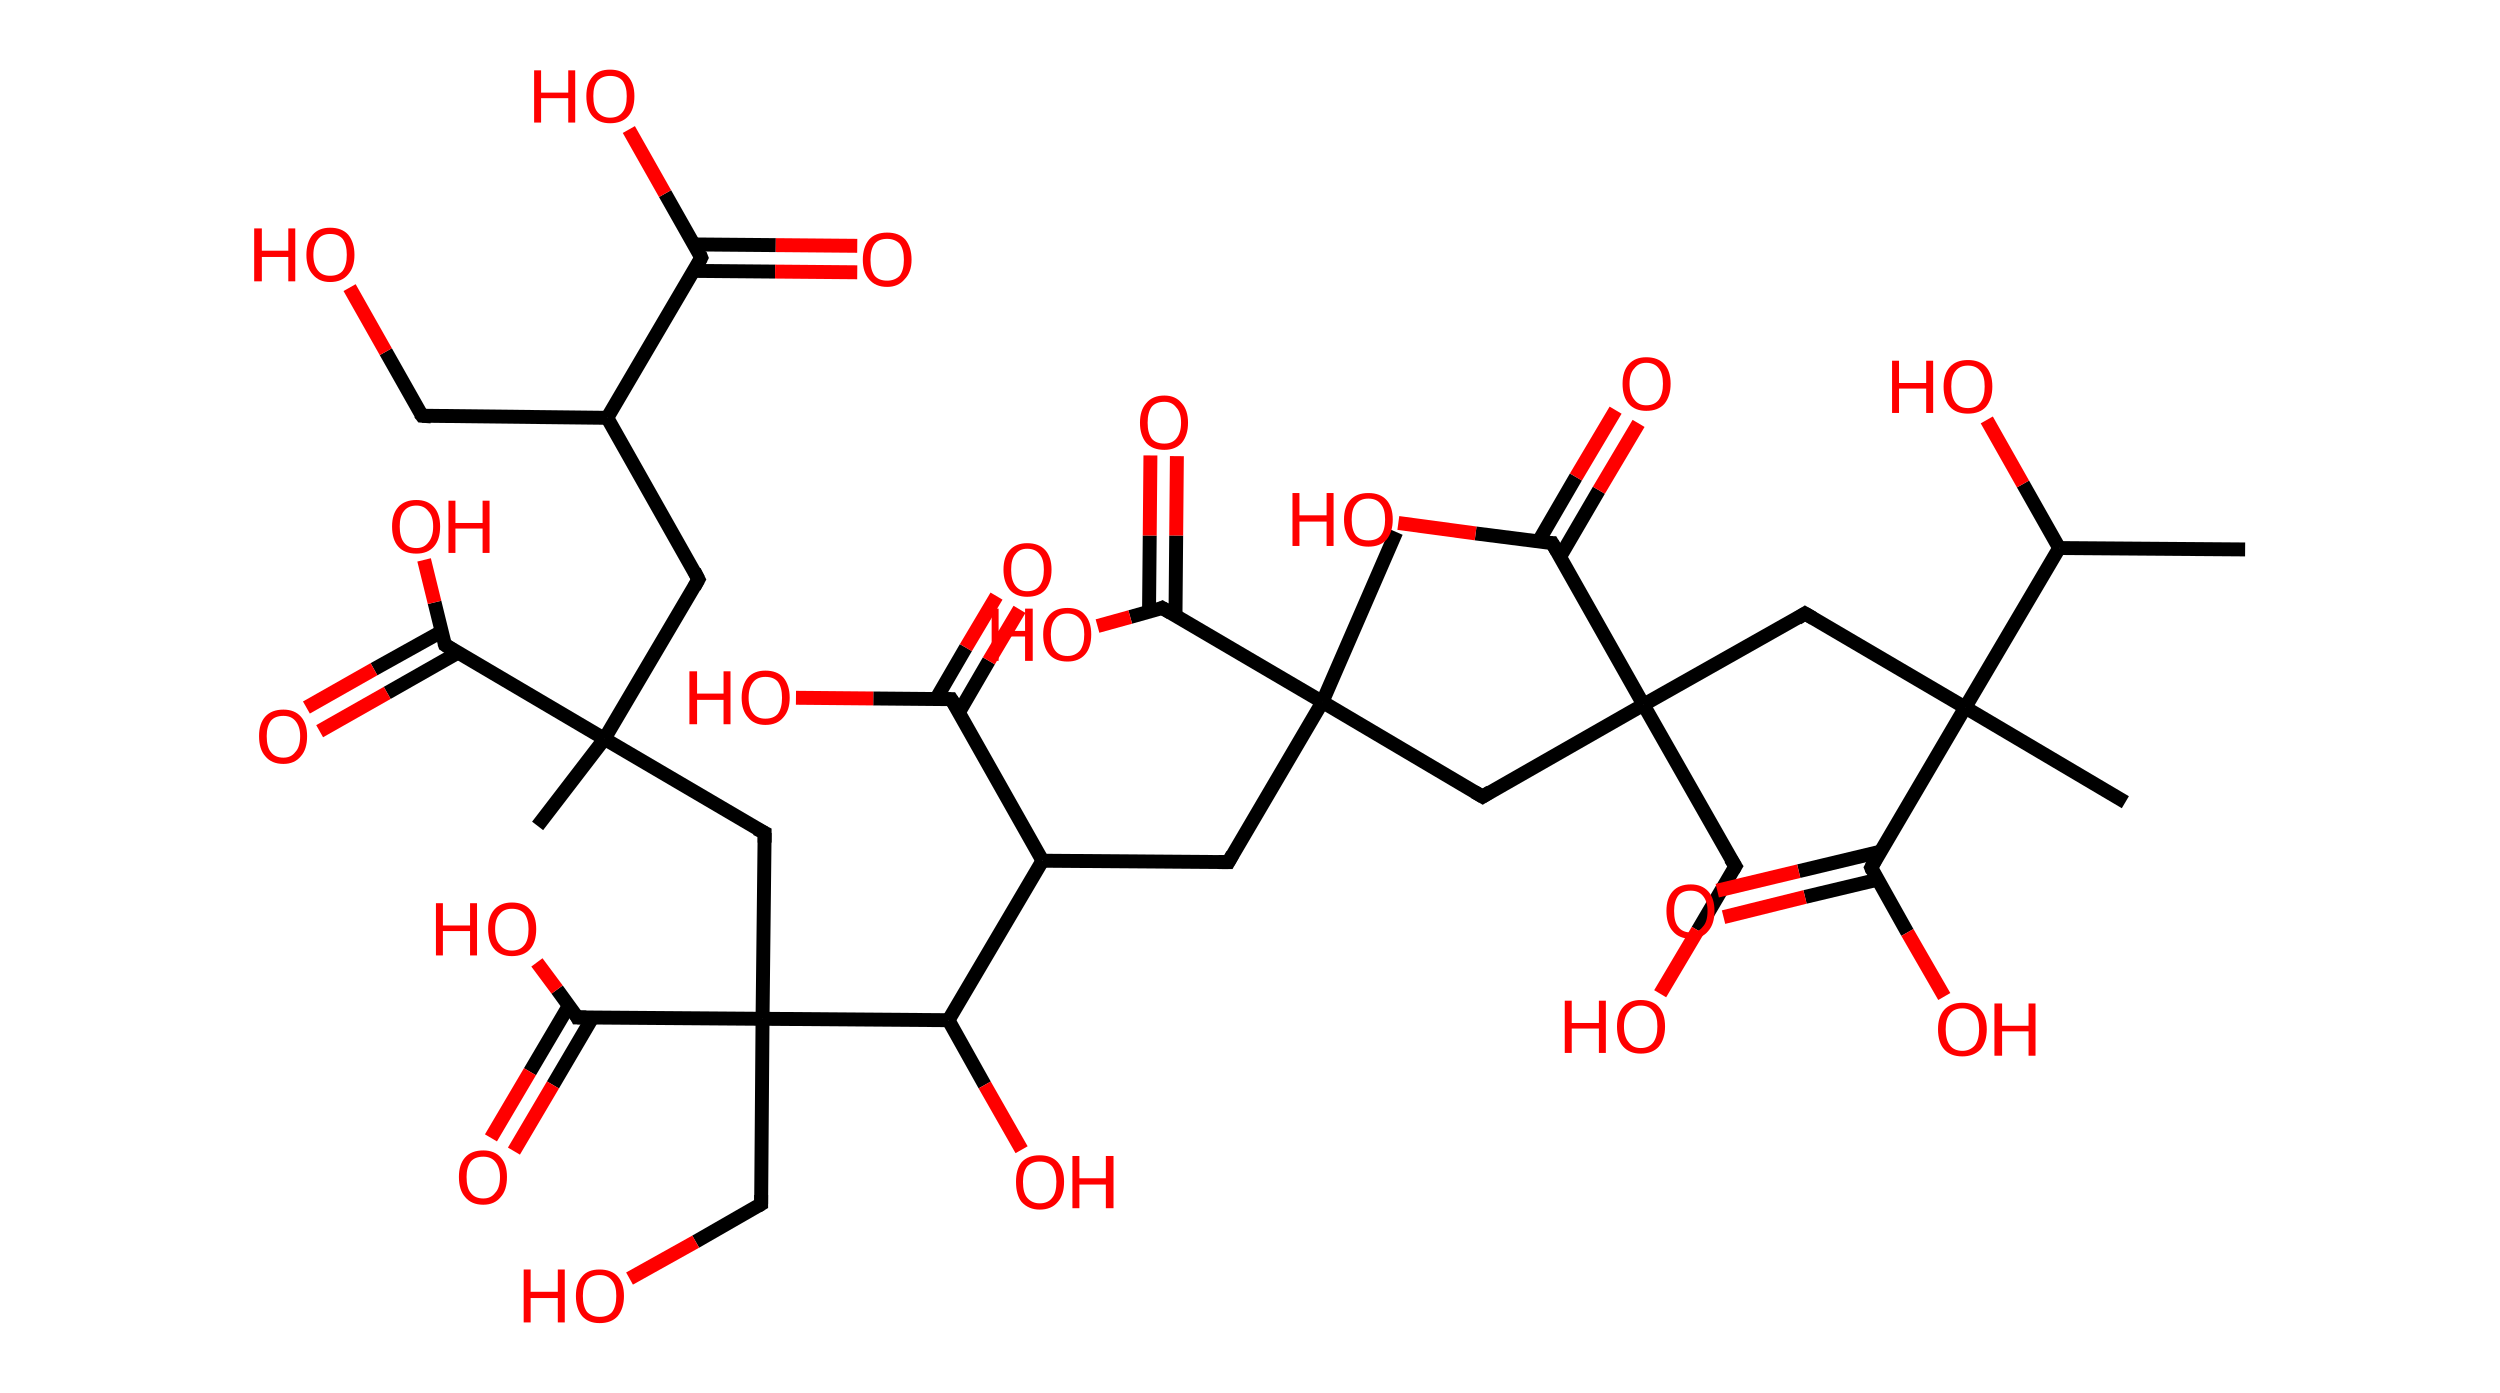 <?xml version='1.0' encoding='ASCII' standalone='yes'?>
<svg xmlns="http://www.w3.org/2000/svg" xmlns:rdkit="http://www.rdkit.org/xml" xmlns:xlink="http://www.w3.org/1999/xlink" version="1.1" baseProfile="full" xml:space="preserve" width="359px" height="200px" viewBox="0 0 359 200">
<!-- END OF HEADER -->
<rect style="opacity:1.0;fill:#FFFFFF;stroke:none" width="359.0" height="200.0" x="0.0" y="0.0"> </rect>
<path class="bond-0 atom-0 atom-1" d="M 322.4,78.9 L 295.7,78.7" style="fill:none;fill-rule:evenodd;stroke:#000000;stroke-width:2.0px;stroke-linecap:butt;stroke-linejoin:miter;stroke-opacity:1"/>
<path class="bond-1 atom-1 atom-2" d="M 295.7,78.7 L 290.5,69.5" style="fill:none;fill-rule:evenodd;stroke:#000000;stroke-width:2.0px;stroke-linecap:butt;stroke-linejoin:miter;stroke-opacity:1"/>
<path class="bond-1 atom-1 atom-2" d="M 290.5,69.5 L 285.3,60.3" style="fill:none;fill-rule:evenodd;stroke:#FF0000;stroke-width:2.0px;stroke-linecap:butt;stroke-linejoin:miter;stroke-opacity:1"/>
<path class="bond-2 atom-1 atom-3" d="M 295.7,78.7 L 282.2,101.6" style="fill:none;fill-rule:evenodd;stroke:#000000;stroke-width:2.0px;stroke-linecap:butt;stroke-linejoin:miter;stroke-opacity:1"/>
<path class="bond-3 atom-3 atom-4" d="M 282.2,101.6 L 305.2,115.2" style="fill:none;fill-rule:evenodd;stroke:#000000;stroke-width:2.0px;stroke-linecap:butt;stroke-linejoin:miter;stroke-opacity:1"/>
<path class="bond-4 atom-3 atom-5" d="M 282.2,101.6 L 259.2,88.1" style="fill:none;fill-rule:evenodd;stroke:#000000;stroke-width:2.0px;stroke-linecap:butt;stroke-linejoin:miter;stroke-opacity:1"/>
<path class="bond-5 atom-5 atom-6" d="M 259.2,88.1 L 236.0,101.2" style="fill:none;fill-rule:evenodd;stroke:#000000;stroke-width:2.0px;stroke-linecap:butt;stroke-linejoin:miter;stroke-opacity:1"/>
<path class="bond-6 atom-6 atom-7" d="M 236.0,101.2 L 249.2,124.4" style="fill:none;fill-rule:evenodd;stroke:#000000;stroke-width:2.0px;stroke-linecap:butt;stroke-linejoin:miter;stroke-opacity:1"/>
<path class="bond-7 atom-7 atom-8" d="M 249.2,124.4 L 243.8,133.6" style="fill:none;fill-rule:evenodd;stroke:#000000;stroke-width:2.0px;stroke-linecap:butt;stroke-linejoin:miter;stroke-opacity:1"/>
<path class="bond-7 atom-7 atom-8" d="M 243.8,133.6 L 238.4,142.7" style="fill:none;fill-rule:evenodd;stroke:#FF0000;stroke-width:2.0px;stroke-linecap:butt;stroke-linejoin:miter;stroke-opacity:1"/>
<path class="bond-8 atom-6 atom-9" d="M 236.0,101.2 L 212.9,114.4" style="fill:none;fill-rule:evenodd;stroke:#000000;stroke-width:2.0px;stroke-linecap:butt;stroke-linejoin:miter;stroke-opacity:1"/>
<path class="bond-9 atom-9 atom-10" d="M 212.9,114.4 L 189.9,100.8" style="fill:none;fill-rule:evenodd;stroke:#000000;stroke-width:2.0px;stroke-linecap:butt;stroke-linejoin:miter;stroke-opacity:1"/>
<path class="bond-10 atom-10 atom-11" d="M 189.9,100.8 L 200.5,76.4" style="fill:none;fill-rule:evenodd;stroke:#000000;stroke-width:2.0px;stroke-linecap:butt;stroke-linejoin:miter;stroke-opacity:1"/>
<path class="bond-11 atom-10 atom-12" d="M 189.9,100.8 L 176.4,123.8" style="fill:none;fill-rule:evenodd;stroke:#000000;stroke-width:2.0px;stroke-linecap:butt;stroke-linejoin:miter;stroke-opacity:1"/>
<path class="bond-12 atom-12 atom-13" d="M 176.4,123.8 L 149.7,123.6" style="fill:none;fill-rule:evenodd;stroke:#000000;stroke-width:2.0px;stroke-linecap:butt;stroke-linejoin:miter;stroke-opacity:1"/>
<path class="bond-13 atom-13 atom-14" d="M 149.7,123.6 L 136.6,100.4" style="fill:none;fill-rule:evenodd;stroke:#000000;stroke-width:2.0px;stroke-linecap:butt;stroke-linejoin:miter;stroke-opacity:1"/>
<path class="bond-14 atom-14 atom-15" d="M 137.7,102.3 L 142.0,94.9" style="fill:none;fill-rule:evenodd;stroke:#000000;stroke-width:2.0px;stroke-linecap:butt;stroke-linejoin:miter;stroke-opacity:1"/>
<path class="bond-14 atom-14 atom-15" d="M 142.0,94.9 L 146.4,87.5" style="fill:none;fill-rule:evenodd;stroke:#FF0000;stroke-width:2.0px;stroke-linecap:butt;stroke-linejoin:miter;stroke-opacity:1"/>
<path class="bond-14 atom-14 atom-15" d="M 134.4,100.4 L 138.7,93.0" style="fill:none;fill-rule:evenodd;stroke:#000000;stroke-width:2.0px;stroke-linecap:butt;stroke-linejoin:miter;stroke-opacity:1"/>
<path class="bond-14 atom-14 atom-15" d="M 138.7,93.0 L 143.1,85.6" style="fill:none;fill-rule:evenodd;stroke:#FF0000;stroke-width:2.0px;stroke-linecap:butt;stroke-linejoin:miter;stroke-opacity:1"/>
<path class="bond-15 atom-14 atom-16" d="M 136.6,100.4 L 125.4,100.3" style="fill:none;fill-rule:evenodd;stroke:#000000;stroke-width:2.0px;stroke-linecap:butt;stroke-linejoin:miter;stroke-opacity:1"/>
<path class="bond-15 atom-14 atom-16" d="M 125.4,100.3 L 114.3,100.2" style="fill:none;fill-rule:evenodd;stroke:#FF0000;stroke-width:2.0px;stroke-linecap:butt;stroke-linejoin:miter;stroke-opacity:1"/>
<path class="bond-16 atom-13 atom-17" d="M 149.7,123.6 L 136.2,146.5" style="fill:none;fill-rule:evenodd;stroke:#000000;stroke-width:2.0px;stroke-linecap:butt;stroke-linejoin:miter;stroke-opacity:1"/>
<path class="bond-17 atom-17 atom-18" d="M 136.2,146.5 L 141.4,155.8" style="fill:none;fill-rule:evenodd;stroke:#000000;stroke-width:2.0px;stroke-linecap:butt;stroke-linejoin:miter;stroke-opacity:1"/>
<path class="bond-17 atom-17 atom-18" d="M 141.4,155.8 L 146.7,165.1" style="fill:none;fill-rule:evenodd;stroke:#FF0000;stroke-width:2.0px;stroke-linecap:butt;stroke-linejoin:miter;stroke-opacity:1"/>
<path class="bond-18 atom-17 atom-19" d="M 136.2,146.5 L 109.5,146.3" style="fill:none;fill-rule:evenodd;stroke:#000000;stroke-width:2.0px;stroke-linecap:butt;stroke-linejoin:miter;stroke-opacity:1"/>
<path class="bond-19 atom-19 atom-20" d="M 109.5,146.3 L 109.3,172.9" style="fill:none;fill-rule:evenodd;stroke:#000000;stroke-width:2.0px;stroke-linecap:butt;stroke-linejoin:miter;stroke-opacity:1"/>
<path class="bond-20 atom-20 atom-21" d="M 109.3,172.9 L 99.9,178.3" style="fill:none;fill-rule:evenodd;stroke:#000000;stroke-width:2.0px;stroke-linecap:butt;stroke-linejoin:miter;stroke-opacity:1"/>
<path class="bond-20 atom-20 atom-21" d="M 99.9,178.3 L 90.4,183.6" style="fill:none;fill-rule:evenodd;stroke:#FF0000;stroke-width:2.0px;stroke-linecap:butt;stroke-linejoin:miter;stroke-opacity:1"/>
<path class="bond-21 atom-19 atom-22" d="M 109.5,146.3 L 109.8,119.6" style="fill:none;fill-rule:evenodd;stroke:#000000;stroke-width:2.0px;stroke-linecap:butt;stroke-linejoin:miter;stroke-opacity:1"/>
<path class="bond-22 atom-22 atom-23" d="M 109.8,119.6 L 86.8,106.1" style="fill:none;fill-rule:evenodd;stroke:#000000;stroke-width:2.0px;stroke-linecap:butt;stroke-linejoin:miter;stroke-opacity:1"/>
<path class="bond-23 atom-23 atom-24" d="M 86.8,106.1 L 77.2,118.6" style="fill:none;fill-rule:evenodd;stroke:#000000;stroke-width:2.0px;stroke-linecap:butt;stroke-linejoin:miter;stroke-opacity:1"/>
<path class="bond-24 atom-23 atom-25" d="M 86.8,106.1 L 100.3,83.2" style="fill:none;fill-rule:evenodd;stroke:#000000;stroke-width:2.0px;stroke-linecap:butt;stroke-linejoin:miter;stroke-opacity:1"/>
<path class="bond-25 atom-25 atom-26" d="M 100.3,83.2 L 87.2,60.0" style="fill:none;fill-rule:evenodd;stroke:#000000;stroke-width:2.0px;stroke-linecap:butt;stroke-linejoin:miter;stroke-opacity:1"/>
<path class="bond-26 atom-26 atom-27" d="M 87.2,60.0 L 60.6,59.7" style="fill:none;fill-rule:evenodd;stroke:#000000;stroke-width:2.0px;stroke-linecap:butt;stroke-linejoin:miter;stroke-opacity:1"/>
<path class="bond-27 atom-27 atom-28" d="M 60.6,59.7 L 55.4,50.5" style="fill:none;fill-rule:evenodd;stroke:#000000;stroke-width:2.0px;stroke-linecap:butt;stroke-linejoin:miter;stroke-opacity:1"/>
<path class="bond-27 atom-27 atom-28" d="M 55.4,50.5 L 50.2,41.3" style="fill:none;fill-rule:evenodd;stroke:#FF0000;stroke-width:2.0px;stroke-linecap:butt;stroke-linejoin:miter;stroke-opacity:1"/>
<path class="bond-28 atom-26 atom-29" d="M 87.2,60.0 L 100.7,37.0" style="fill:none;fill-rule:evenodd;stroke:#000000;stroke-width:2.0px;stroke-linecap:butt;stroke-linejoin:miter;stroke-opacity:1"/>
<path class="bond-29 atom-29 atom-30" d="M 99.6,38.9 L 111.3,39.0" style="fill:none;fill-rule:evenodd;stroke:#000000;stroke-width:2.0px;stroke-linecap:butt;stroke-linejoin:miter;stroke-opacity:1"/>
<path class="bond-29 atom-29 atom-30" d="M 111.3,39.0 L 123.1,39.1" style="fill:none;fill-rule:evenodd;stroke:#FF0000;stroke-width:2.0px;stroke-linecap:butt;stroke-linejoin:miter;stroke-opacity:1"/>
<path class="bond-29 atom-29 atom-30" d="M 99.7,35.1 L 111.4,35.2" style="fill:none;fill-rule:evenodd;stroke:#000000;stroke-width:2.0px;stroke-linecap:butt;stroke-linejoin:miter;stroke-opacity:1"/>
<path class="bond-29 atom-29 atom-30" d="M 111.4,35.2 L 123.1,35.3" style="fill:none;fill-rule:evenodd;stroke:#FF0000;stroke-width:2.0px;stroke-linecap:butt;stroke-linejoin:miter;stroke-opacity:1"/>
<path class="bond-30 atom-29 atom-31" d="M 100.7,37.0 L 95.5,27.8" style="fill:none;fill-rule:evenodd;stroke:#000000;stroke-width:2.0px;stroke-linecap:butt;stroke-linejoin:miter;stroke-opacity:1"/>
<path class="bond-30 atom-29 atom-31" d="M 95.5,27.8 L 90.3,18.6" style="fill:none;fill-rule:evenodd;stroke:#FF0000;stroke-width:2.0px;stroke-linecap:butt;stroke-linejoin:miter;stroke-opacity:1"/>
<path class="bond-31 atom-23 atom-32" d="M 86.8,106.1 L 63.9,92.6" style="fill:none;fill-rule:evenodd;stroke:#000000;stroke-width:2.0px;stroke-linecap:butt;stroke-linejoin:miter;stroke-opacity:1"/>
<path class="bond-32 atom-32 atom-33" d="M 63.4,90.7 L 53.7,96.1" style="fill:none;fill-rule:evenodd;stroke:#000000;stroke-width:2.0px;stroke-linecap:butt;stroke-linejoin:miter;stroke-opacity:1"/>
<path class="bond-32 atom-32 atom-33" d="M 53.7,96.1 L 44.0,101.6" style="fill:none;fill-rule:evenodd;stroke:#FF0000;stroke-width:2.0px;stroke-linecap:butt;stroke-linejoin:miter;stroke-opacity:1"/>
<path class="bond-32 atom-32 atom-33" d="M 65.8,93.7 L 55.6,99.5" style="fill:none;fill-rule:evenodd;stroke:#000000;stroke-width:2.0px;stroke-linecap:butt;stroke-linejoin:miter;stroke-opacity:1"/>
<path class="bond-32 atom-32 atom-33" d="M 55.6,99.5 L 45.9,105.0" style="fill:none;fill-rule:evenodd;stroke:#FF0000;stroke-width:2.0px;stroke-linecap:butt;stroke-linejoin:miter;stroke-opacity:1"/>
<path class="bond-33 atom-32 atom-34" d="M 63.9,92.6 L 62.4,86.5" style="fill:none;fill-rule:evenodd;stroke:#000000;stroke-width:2.0px;stroke-linecap:butt;stroke-linejoin:miter;stroke-opacity:1"/>
<path class="bond-33 atom-32 atom-34" d="M 62.4,86.5 L 60.9,80.4" style="fill:none;fill-rule:evenodd;stroke:#FF0000;stroke-width:2.0px;stroke-linecap:butt;stroke-linejoin:miter;stroke-opacity:1"/>
<path class="bond-34 atom-19 atom-35" d="M 109.5,146.3 L 82.9,146.1" style="fill:none;fill-rule:evenodd;stroke:#000000;stroke-width:2.0px;stroke-linecap:butt;stroke-linejoin:miter;stroke-opacity:1"/>
<path class="bond-35 atom-35 atom-36" d="M 81.7,144.4 L 76.1,153.9" style="fill:none;fill-rule:evenodd;stroke:#000000;stroke-width:2.0px;stroke-linecap:butt;stroke-linejoin:miter;stroke-opacity:1"/>
<path class="bond-35 atom-35 atom-36" d="M 76.1,153.9 L 70.5,163.4" style="fill:none;fill-rule:evenodd;stroke:#FF0000;stroke-width:2.0px;stroke-linecap:butt;stroke-linejoin:miter;stroke-opacity:1"/>
<path class="bond-35 atom-35 atom-36" d="M 85.1,146.1 L 79.4,155.8" style="fill:none;fill-rule:evenodd;stroke:#000000;stroke-width:2.0px;stroke-linecap:butt;stroke-linejoin:miter;stroke-opacity:1"/>
<path class="bond-35 atom-35 atom-36" d="M 79.4,155.8 L 73.8,165.3" style="fill:none;fill-rule:evenodd;stroke:#FF0000;stroke-width:2.0px;stroke-linecap:butt;stroke-linejoin:miter;stroke-opacity:1"/>
<path class="bond-36 atom-35 atom-37" d="M 82.9,146.1 L 80.0,142.1" style="fill:none;fill-rule:evenodd;stroke:#000000;stroke-width:2.0px;stroke-linecap:butt;stroke-linejoin:miter;stroke-opacity:1"/>
<path class="bond-36 atom-35 atom-37" d="M 80.0,142.1 L 77.1,138.2" style="fill:none;fill-rule:evenodd;stroke:#FF0000;stroke-width:2.0px;stroke-linecap:butt;stroke-linejoin:miter;stroke-opacity:1"/>
<path class="bond-37 atom-10 atom-38" d="M 189.9,100.8 L 166.9,87.3" style="fill:none;fill-rule:evenodd;stroke:#000000;stroke-width:2.0px;stroke-linecap:butt;stroke-linejoin:miter;stroke-opacity:1"/>
<path class="bond-38 atom-38 atom-39" d="M 168.8,88.4 L 168.9,76.9" style="fill:none;fill-rule:evenodd;stroke:#000000;stroke-width:2.0px;stroke-linecap:butt;stroke-linejoin:miter;stroke-opacity:1"/>
<path class="bond-38 atom-38 atom-39" d="M 168.9,76.9 L 169.0,65.5" style="fill:none;fill-rule:evenodd;stroke:#FF0000;stroke-width:2.0px;stroke-linecap:butt;stroke-linejoin:miter;stroke-opacity:1"/>
<path class="bond-38 atom-38 atom-39" d="M 165.0,87.8 L 165.1,76.9" style="fill:none;fill-rule:evenodd;stroke:#000000;stroke-width:2.0px;stroke-linecap:butt;stroke-linejoin:miter;stroke-opacity:1"/>
<path class="bond-38 atom-38 atom-39" d="M 165.1,76.9 L 165.2,65.4" style="fill:none;fill-rule:evenodd;stroke:#FF0000;stroke-width:2.0px;stroke-linecap:butt;stroke-linejoin:miter;stroke-opacity:1"/>
<path class="bond-39 atom-38 atom-40" d="M 166.9,87.3 L 162.3,88.6" style="fill:none;fill-rule:evenodd;stroke:#000000;stroke-width:2.0px;stroke-linecap:butt;stroke-linejoin:miter;stroke-opacity:1"/>
<path class="bond-39 atom-38 atom-40" d="M 162.3,88.6 L 157.6,89.9" style="fill:none;fill-rule:evenodd;stroke:#FF0000;stroke-width:2.0px;stroke-linecap:butt;stroke-linejoin:miter;stroke-opacity:1"/>
<path class="bond-40 atom-6 atom-41" d="M 236.0,101.2 L 222.9,78.0" style="fill:none;fill-rule:evenodd;stroke:#000000;stroke-width:2.0px;stroke-linecap:butt;stroke-linejoin:miter;stroke-opacity:1"/>
<path class="bond-41 atom-41 atom-42" d="M 224.0,80.0 L 229.6,70.4" style="fill:none;fill-rule:evenodd;stroke:#000000;stroke-width:2.0px;stroke-linecap:butt;stroke-linejoin:miter;stroke-opacity:1"/>
<path class="bond-41 atom-41 atom-42" d="M 229.6,70.4 L 235.3,60.8" style="fill:none;fill-rule:evenodd;stroke:#FF0000;stroke-width:2.0px;stroke-linecap:butt;stroke-linejoin:miter;stroke-opacity:1"/>
<path class="bond-41 atom-41 atom-42" d="M 220.9,77.8 L 226.3,68.5" style="fill:none;fill-rule:evenodd;stroke:#000000;stroke-width:2.0px;stroke-linecap:butt;stroke-linejoin:miter;stroke-opacity:1"/>
<path class="bond-41 atom-41 atom-42" d="M 226.3,68.5 L 232.0,58.9" style="fill:none;fill-rule:evenodd;stroke:#FF0000;stroke-width:2.0px;stroke-linecap:butt;stroke-linejoin:miter;stroke-opacity:1"/>
<path class="bond-42 atom-41 atom-43" d="M 222.9,78.0 L 211.9,76.6" style="fill:none;fill-rule:evenodd;stroke:#000000;stroke-width:2.0px;stroke-linecap:butt;stroke-linejoin:miter;stroke-opacity:1"/>
<path class="bond-42 atom-41 atom-43" d="M 211.9,76.6 L 200.8,75.1" style="fill:none;fill-rule:evenodd;stroke:#FF0000;stroke-width:2.0px;stroke-linecap:butt;stroke-linejoin:miter;stroke-opacity:1"/>
<path class="bond-43 atom-3 atom-44" d="M 282.2,101.6 L 268.7,124.6" style="fill:none;fill-rule:evenodd;stroke:#000000;stroke-width:2.0px;stroke-linecap:butt;stroke-linejoin:miter;stroke-opacity:1"/>
<path class="bond-44 atom-44 atom-45" d="M 270.0,122.3 L 258.3,125.1" style="fill:none;fill-rule:evenodd;stroke:#000000;stroke-width:2.0px;stroke-linecap:butt;stroke-linejoin:miter;stroke-opacity:1"/>
<path class="bond-44 atom-44 atom-45" d="M 258.3,125.1 L 246.6,127.9" style="fill:none;fill-rule:evenodd;stroke:#FF0000;stroke-width:2.0px;stroke-linecap:butt;stroke-linejoin:miter;stroke-opacity:1"/>
<path class="bond-44 atom-44 atom-45" d="M 269.7,126.3 L 259.2,128.8" style="fill:none;fill-rule:evenodd;stroke:#000000;stroke-width:2.0px;stroke-linecap:butt;stroke-linejoin:miter;stroke-opacity:1"/>
<path class="bond-44 atom-44 atom-45" d="M 259.2,128.8 L 247.5,131.7" style="fill:none;fill-rule:evenodd;stroke:#FF0000;stroke-width:2.0px;stroke-linecap:butt;stroke-linejoin:miter;stroke-opacity:1"/>
<path class="bond-45 atom-44 atom-46" d="M 268.7,124.6 L 273.9,133.9" style="fill:none;fill-rule:evenodd;stroke:#000000;stroke-width:2.0px;stroke-linecap:butt;stroke-linejoin:miter;stroke-opacity:1"/>
<path class="bond-45 atom-44 atom-46" d="M 273.9,133.9 L 279.2,143.1" style="fill:none;fill-rule:evenodd;stroke:#FF0000;stroke-width:2.0px;stroke-linecap:butt;stroke-linejoin:miter;stroke-opacity:1"/>
<path d="M 260.4,88.8 L 259.2,88.1 L 258.1,88.8" style="fill:none;stroke:#000000;stroke-width:2.0px;stroke-linecap:butt;stroke-linejoin:miter;stroke-opacity:1;"/>
<path d="M 248.5,123.3 L 249.2,124.4 L 248.9,124.9" style="fill:none;stroke:#000000;stroke-width:2.0px;stroke-linecap:butt;stroke-linejoin:miter;stroke-opacity:1;"/>
<path d="M 214.0,113.7 L 212.9,114.4 L 211.7,113.7" style="fill:none;stroke:#000000;stroke-width:2.0px;stroke-linecap:butt;stroke-linejoin:miter;stroke-opacity:1;"/>
<path d="M 177.0,122.7 L 176.4,123.8 L 175.0,123.8" style="fill:none;stroke:#000000;stroke-width:2.0px;stroke-linecap:butt;stroke-linejoin:miter;stroke-opacity:1;"/>
<path d="M 137.3,101.5 L 136.6,100.4 L 136.0,100.4" style="fill:none;stroke:#000000;stroke-width:2.0px;stroke-linecap:butt;stroke-linejoin:miter;stroke-opacity:1;"/>
<path d="M 109.3,171.6 L 109.3,172.9 L 108.8,173.2" style="fill:none;stroke:#000000;stroke-width:2.0px;stroke-linecap:butt;stroke-linejoin:miter;stroke-opacity:1;"/>
<path d="M 109.8,121.0 L 109.8,119.6 L 108.6,119.0" style="fill:none;stroke:#000000;stroke-width:2.0px;stroke-linecap:butt;stroke-linejoin:miter;stroke-opacity:1;"/>
<path d="M 99.7,84.3 L 100.3,83.2 L 99.7,82.0" style="fill:none;stroke:#000000;stroke-width:2.0px;stroke-linecap:butt;stroke-linejoin:miter;stroke-opacity:1;"/>
<path d="M 61.9,59.8 L 60.6,59.7 L 60.3,59.3" style="fill:none;stroke:#000000;stroke-width:2.0px;stroke-linecap:butt;stroke-linejoin:miter;stroke-opacity:1;"/>
<path d="M 100.1,38.2 L 100.7,37.0 L 100.5,36.5" style="fill:none;stroke:#000000;stroke-width:2.0px;stroke-linecap:butt;stroke-linejoin:miter;stroke-opacity:1;"/>
<path d="M 65.0,93.3 L 63.9,92.6 L 63.8,92.3" style="fill:none;stroke:#000000;stroke-width:2.0px;stroke-linecap:butt;stroke-linejoin:miter;stroke-opacity:1;"/>
<path d="M 84.2,146.1 L 82.9,146.1 L 82.8,145.9" style="fill:none;stroke:#000000;stroke-width:2.0px;stroke-linecap:butt;stroke-linejoin:miter;stroke-opacity:1;"/>
<path d="M 168.1,88.0 L 166.9,87.3 L 166.7,87.4" style="fill:none;stroke:#000000;stroke-width:2.0px;stroke-linecap:butt;stroke-linejoin:miter;stroke-opacity:1;"/>
<path d="M 223.6,79.2 L 222.9,78.0 L 222.4,78.0" style="fill:none;stroke:#000000;stroke-width:2.0px;stroke-linecap:butt;stroke-linejoin:miter;stroke-opacity:1;"/>
<path d="M 269.3,123.5 L 268.7,124.6 L 268.9,125.1" style="fill:none;stroke:#000000;stroke-width:2.0px;stroke-linecap:butt;stroke-linejoin:miter;stroke-opacity:1;"/>
<path class="atom-2" d="M 271.7 51.8 L 272.7 51.8 L 272.7 55.0 L 276.6 55.0 L 276.6 51.8 L 277.6 51.8 L 277.6 59.3 L 276.6 59.3 L 276.6 55.8 L 272.7 55.8 L 272.7 59.3 L 271.7 59.3 L 271.7 51.8 " fill="#FF0000"/>
<path class="atom-2" d="M 279.1 55.5 Q 279.1 53.7, 280.0 52.7 Q 280.9 51.7, 282.6 51.7 Q 284.3 51.7, 285.2 52.7 Q 286.1 53.7, 286.1 55.5 Q 286.1 57.3, 285.2 58.4 Q 284.3 59.4, 282.6 59.4 Q 280.9 59.4, 280.0 58.4 Q 279.1 57.4, 279.1 55.5 M 282.6 58.6 Q 283.8 58.6, 284.4 57.8 Q 285.0 57.0, 285.0 55.5 Q 285.0 54.0, 284.4 53.3 Q 283.8 52.5, 282.6 52.5 Q 281.4 52.5, 280.8 53.3 Q 280.2 54.0, 280.2 55.5 Q 280.2 57.0, 280.8 57.8 Q 281.4 58.6, 282.6 58.6 " fill="#FF0000"/>
<path class="atom-8" d="M 224.7 143.7 L 225.7 143.7 L 225.7 146.9 L 229.6 146.9 L 229.6 143.7 L 230.6 143.7 L 230.6 151.2 L 229.6 151.2 L 229.6 147.7 L 225.7 147.7 L 225.7 151.2 L 224.7 151.2 L 224.7 143.7 " fill="#FF0000"/>
<path class="atom-8" d="M 232.2 147.4 Q 232.2 145.6, 233.1 144.6 Q 234.0 143.6, 235.6 143.6 Q 237.3 143.6, 238.2 144.6 Q 239.1 145.6, 239.1 147.4 Q 239.1 149.2, 238.2 150.3 Q 237.3 151.3, 235.6 151.3 Q 234.0 151.3, 233.1 150.3 Q 232.2 149.3, 232.2 147.4 M 235.6 150.5 Q 236.8 150.5, 237.4 149.7 Q 238.0 148.9, 238.0 147.4 Q 238.0 145.9, 237.4 145.2 Q 236.8 144.4, 235.6 144.4 Q 234.5 144.4, 233.9 145.2 Q 233.2 145.9, 233.2 147.4 Q 233.2 148.9, 233.9 149.7 Q 234.5 150.5, 235.6 150.5 " fill="#FF0000"/>
<path class="atom-15" d="M 144.1 81.8 Q 144.1 80.0, 145.0 79.0 Q 145.9 78.0, 147.5 78.0 Q 149.2 78.0, 150.1 79.0 Q 151.0 80.0, 151.0 81.8 Q 151.0 83.6, 150.1 84.7 Q 149.2 85.7, 147.5 85.7 Q 145.9 85.7, 145.0 84.7 Q 144.1 83.6, 144.1 81.8 M 147.5 84.9 Q 148.7 84.9, 149.3 84.1 Q 149.9 83.3, 149.9 81.8 Q 149.9 80.3, 149.3 79.6 Q 148.7 78.8, 147.5 78.8 Q 146.4 78.8, 145.8 79.6 Q 145.2 80.3, 145.2 81.8 Q 145.2 83.3, 145.8 84.1 Q 146.4 84.9, 147.5 84.9 " fill="#FF0000"/>
<path class="atom-16" d="M 99.0 96.4 L 100.1 96.4 L 100.1 99.6 L 103.9 99.6 L 103.9 96.4 L 104.9 96.4 L 104.9 104.0 L 103.9 104.0 L 103.9 100.5 L 100.1 100.5 L 100.1 104.0 L 99.0 104.0 L 99.0 96.4 " fill="#FF0000"/>
<path class="atom-16" d="M 106.5 100.2 Q 106.5 98.4, 107.4 97.3 Q 108.3 96.3, 109.9 96.3 Q 111.6 96.3, 112.5 97.3 Q 113.4 98.4, 113.4 100.2 Q 113.4 102.0, 112.5 103.0 Q 111.6 104.1, 109.9 104.1 Q 108.3 104.1, 107.4 103.0 Q 106.5 102.0, 106.5 100.2 M 109.9 103.2 Q 111.1 103.2, 111.7 102.5 Q 112.3 101.7, 112.3 100.2 Q 112.3 98.7, 111.7 97.9 Q 111.1 97.2, 109.9 97.2 Q 108.8 97.2, 108.2 97.9 Q 107.5 98.7, 107.5 100.2 Q 107.5 101.7, 108.2 102.5 Q 108.8 103.2, 109.9 103.2 " fill="#FF0000"/>
<path class="atom-18" d="M 145.9 169.7 Q 145.9 167.9, 146.7 166.9 Q 147.6 165.9, 149.3 165.9 Q 151.0 165.9, 151.9 166.9 Q 152.8 167.9, 152.8 169.7 Q 152.8 171.6, 151.9 172.6 Q 151.0 173.7, 149.3 173.7 Q 147.7 173.7, 146.7 172.6 Q 145.9 171.6, 145.9 169.7 M 149.3 172.8 Q 150.5 172.8, 151.1 172.0 Q 151.7 171.3, 151.7 169.7 Q 151.7 168.3, 151.1 167.5 Q 150.5 166.8, 149.3 166.8 Q 148.2 166.8, 147.5 167.5 Q 146.9 168.3, 146.9 169.7 Q 146.9 171.3, 147.5 172.0 Q 148.2 172.8, 149.3 172.8 " fill="#FF0000"/>
<path class="atom-18" d="M 154.0 166.0 L 155.0 166.0 L 155.0 169.2 L 158.8 169.2 L 158.8 166.0 L 159.9 166.0 L 159.9 173.5 L 158.8 173.5 L 158.8 170.1 L 155.0 170.1 L 155.0 173.5 L 154.0 173.5 L 154.0 166.0 " fill="#FF0000"/>
<path class="atom-21" d="M 75.2 182.3 L 76.2 182.3 L 76.2 185.5 L 80.1 185.5 L 80.1 182.3 L 81.1 182.3 L 81.1 189.9 L 80.1 189.9 L 80.1 186.4 L 76.2 186.4 L 76.2 189.9 L 75.2 189.9 L 75.2 182.3 " fill="#FF0000"/>
<path class="atom-21" d="M 82.7 186.1 Q 82.7 184.3, 83.6 183.3 Q 84.4 182.3, 86.1 182.3 Q 87.8 182.3, 88.7 183.3 Q 89.6 184.3, 89.6 186.1 Q 89.6 187.9, 88.7 189.0 Q 87.8 190.0, 86.1 190.0 Q 84.5 190.0, 83.6 189.0 Q 82.7 187.9, 82.7 186.1 M 86.1 189.1 Q 87.3 189.1, 87.9 188.4 Q 88.5 187.6, 88.5 186.1 Q 88.5 184.6, 87.9 183.9 Q 87.3 183.1, 86.1 183.1 Q 85.0 183.1, 84.3 183.8 Q 83.7 184.6, 83.7 186.1 Q 83.7 187.6, 84.3 188.4 Q 85.0 189.1, 86.1 189.1 " fill="#FF0000"/>
<path class="atom-28" d="M 36.5 32.8 L 37.6 32.8 L 37.6 36.0 L 41.4 36.0 L 41.4 32.8 L 42.4 32.8 L 42.4 40.4 L 41.4 40.4 L 41.4 36.9 L 37.6 36.9 L 37.6 40.4 L 36.5 40.4 L 36.5 32.8 " fill="#FF0000"/>
<path class="atom-28" d="M 44.0 36.6 Q 44.0 34.8, 44.9 33.7 Q 45.8 32.7, 47.4 32.7 Q 49.1 32.7, 50.0 33.7 Q 50.9 34.8, 50.9 36.6 Q 50.9 38.4, 50.0 39.4 Q 49.1 40.5, 47.4 40.5 Q 45.8 40.5, 44.9 39.4 Q 44.0 38.4, 44.0 36.6 M 47.4 39.6 Q 48.6 39.6, 49.2 38.9 Q 49.8 38.1, 49.8 36.6 Q 49.8 35.1, 49.2 34.3 Q 48.6 33.6, 47.4 33.6 Q 46.3 33.6, 45.7 34.3 Q 45.0 35.1, 45.0 36.6 Q 45.0 38.1, 45.7 38.9 Q 46.3 39.6, 47.4 39.6 " fill="#FF0000"/>
<path class="atom-30" d="M 123.9 37.3 Q 123.9 35.5, 124.8 34.4 Q 125.7 33.4, 127.4 33.4 Q 129.1 33.4, 130.0 34.4 Q 130.9 35.5, 130.9 37.3 Q 130.9 39.1, 129.9 40.1 Q 129.0 41.2, 127.4 41.2 Q 125.7 41.2, 124.8 40.1 Q 123.9 39.1, 123.9 37.3 M 127.4 40.3 Q 128.5 40.3, 129.2 39.6 Q 129.8 38.8, 129.8 37.3 Q 129.8 35.8, 129.2 35.0 Q 128.5 34.3, 127.4 34.3 Q 126.2 34.3, 125.6 35.0 Q 125.0 35.8, 125.0 37.3 Q 125.0 38.8, 125.6 39.6 Q 126.2 40.3, 127.4 40.3 " fill="#FF0000"/>
<path class="atom-31" d="M 76.7 10.1 L 77.7 10.1 L 77.7 13.3 L 81.6 13.3 L 81.6 10.1 L 82.6 10.1 L 82.6 17.6 L 81.6 17.6 L 81.6 14.1 L 77.7 14.1 L 77.7 17.6 L 76.7 17.6 L 76.7 10.1 " fill="#FF0000"/>
<path class="atom-31" d="M 84.2 13.8 Q 84.2 12.0, 85.1 11.0 Q 85.9 10.0, 87.6 10.0 Q 89.3 10.0, 90.2 11.0 Q 91.1 12.0, 91.1 13.8 Q 91.1 15.7, 90.2 16.7 Q 89.3 17.7, 87.6 17.7 Q 86.0 17.7, 85.1 16.7 Q 84.2 15.7, 84.2 13.8 M 87.6 16.9 Q 88.8 16.9, 89.4 16.1 Q 90.0 15.4, 90.0 13.8 Q 90.0 12.4, 89.4 11.6 Q 88.8 10.9, 87.6 10.9 Q 86.5 10.9, 85.8 11.6 Q 85.2 12.3, 85.2 13.8 Q 85.2 15.4, 85.8 16.1 Q 86.5 16.9, 87.6 16.9 " fill="#FF0000"/>
<path class="atom-33" d="M 37.2 105.7 Q 37.2 103.9, 38.1 102.9 Q 39.0 101.9, 40.7 101.9 Q 42.3 101.9, 43.2 102.9 Q 44.1 103.9, 44.1 105.7 Q 44.1 107.6, 43.2 108.6 Q 42.3 109.7, 40.7 109.7 Q 39.0 109.7, 38.1 108.6 Q 37.2 107.6, 37.2 105.7 M 40.7 108.8 Q 41.8 108.8, 42.4 108.0 Q 43.1 107.3, 43.1 105.7 Q 43.1 104.3, 42.4 103.5 Q 41.8 102.8, 40.7 102.8 Q 39.5 102.8, 38.9 103.5 Q 38.3 104.3, 38.3 105.7 Q 38.3 107.3, 38.9 108.0 Q 39.5 108.8, 40.7 108.8 " fill="#FF0000"/>
<path class="atom-34" d="M 56.3 75.6 Q 56.3 73.8, 57.2 72.8 Q 58.1 71.8, 59.8 71.8 Q 61.4 71.8, 62.3 72.8 Q 63.2 73.8, 63.2 75.6 Q 63.2 77.5, 62.3 78.5 Q 61.4 79.5, 59.8 79.5 Q 58.1 79.5, 57.2 78.5 Q 56.3 77.5, 56.3 75.6 M 59.8 78.7 Q 60.9 78.7, 61.5 77.9 Q 62.2 77.1, 62.2 75.6 Q 62.2 74.1, 61.5 73.4 Q 60.9 72.6, 59.8 72.6 Q 58.6 72.6, 58.0 73.4 Q 57.4 74.1, 57.4 75.6 Q 57.4 77.1, 58.0 77.9 Q 58.6 78.7, 59.8 78.7 " fill="#FF0000"/>
<path class="atom-34" d="M 64.4 71.9 L 65.4 71.9 L 65.4 75.1 L 69.3 75.1 L 69.3 71.9 L 70.3 71.9 L 70.3 79.4 L 69.3 79.4 L 69.3 75.9 L 65.4 75.9 L 65.4 79.4 L 64.4 79.4 L 64.4 71.9 " fill="#FF0000"/>
<path class="atom-36" d="M 65.9 169.0 Q 65.9 167.2, 66.8 166.2 Q 67.7 165.2, 69.4 165.2 Q 71.0 165.2, 71.9 166.2 Q 72.8 167.2, 72.8 169.0 Q 72.8 170.9, 71.9 171.9 Q 71.0 173.0, 69.4 173.0 Q 67.7 173.0, 66.8 171.9 Q 65.9 170.9, 65.9 169.0 M 69.4 172.1 Q 70.5 172.1, 71.1 171.3 Q 71.8 170.6, 71.8 169.0 Q 71.8 167.6, 71.1 166.8 Q 70.5 166.1, 69.4 166.1 Q 68.2 166.1, 67.6 166.8 Q 67.0 167.6, 67.0 169.0 Q 67.0 170.6, 67.6 171.3 Q 68.2 172.1, 69.4 172.1 " fill="#FF0000"/>
<path class="atom-37" d="M 62.6 129.7 L 63.6 129.7 L 63.6 132.9 L 67.5 132.9 L 67.5 129.7 L 68.5 129.7 L 68.5 137.2 L 67.5 137.2 L 67.5 133.7 L 63.6 133.7 L 63.6 137.2 L 62.6 137.2 L 62.6 129.7 " fill="#FF0000"/>
<path class="atom-37" d="M 70.1 133.4 Q 70.1 131.6, 71.0 130.6 Q 71.9 129.6, 73.5 129.6 Q 75.2 129.6, 76.1 130.6 Q 77.0 131.6, 77.0 133.4 Q 77.0 135.3, 76.1 136.3 Q 75.2 137.3, 73.5 137.3 Q 71.9 137.3, 71.0 136.3 Q 70.1 135.3, 70.1 133.4 M 73.5 136.5 Q 74.7 136.5, 75.3 135.7 Q 75.9 135.0, 75.9 133.4 Q 75.9 132.0, 75.3 131.2 Q 74.7 130.5, 73.5 130.5 Q 72.4 130.5, 71.8 131.2 Q 71.1 131.9, 71.1 133.4 Q 71.1 135.0, 71.8 135.7 Q 72.4 136.5, 73.5 136.5 " fill="#FF0000"/>
<path class="atom-39" d="M 163.7 60.7 Q 163.7 58.9, 164.6 57.9 Q 165.5 56.8, 167.2 56.8 Q 168.8 56.8, 169.7 57.9 Q 170.6 58.9, 170.6 60.7 Q 170.6 62.5, 169.7 63.6 Q 168.8 64.6, 167.2 64.6 Q 165.5 64.6, 164.6 63.6 Q 163.7 62.5, 163.7 60.7 M 167.2 63.7 Q 168.3 63.7, 168.9 63.0 Q 169.6 62.2, 169.6 60.7 Q 169.6 59.2, 168.9 58.5 Q 168.3 57.7, 167.2 57.7 Q 166.0 57.7, 165.4 58.4 Q 164.8 59.2, 164.8 60.7 Q 164.8 62.2, 165.4 63.0 Q 166.0 63.7, 167.2 63.7 " fill="#FF0000"/>
<path class="atom-40" d="M 142.4 87.4 L 143.4 87.4 L 143.4 90.6 L 147.2 90.6 L 147.2 87.4 L 148.3 87.4 L 148.3 94.9 L 147.2 94.9 L 147.2 91.4 L 143.4 91.4 L 143.4 94.9 L 142.4 94.9 L 142.4 87.4 " fill="#FF0000"/>
<path class="atom-40" d="M 149.8 91.1 Q 149.8 89.3, 150.7 88.3 Q 151.6 87.3, 153.3 87.3 Q 155.0 87.3, 155.8 88.3 Q 156.7 89.3, 156.7 91.1 Q 156.7 93.0, 155.8 94.0 Q 154.9 95.0, 153.3 95.0 Q 151.6 95.0, 150.7 94.0 Q 149.8 93.0, 149.8 91.1 M 153.3 94.2 Q 154.4 94.2, 155.1 93.4 Q 155.7 92.6, 155.7 91.1 Q 155.7 89.6, 155.1 88.9 Q 154.4 88.1, 153.3 88.1 Q 152.1 88.1, 151.5 88.9 Q 150.9 89.6, 150.9 91.1 Q 150.9 92.6, 151.5 93.4 Q 152.1 94.2, 153.3 94.2 " fill="#FF0000"/>
<path class="atom-42" d="M 233.0 55.1 Q 233.0 53.3, 233.9 52.3 Q 234.8 51.3, 236.4 51.3 Q 238.1 51.3, 239.0 52.3 Q 239.9 53.3, 239.9 55.1 Q 239.9 56.9, 239.0 58.0 Q 238.1 59.0, 236.4 59.0 Q 234.8 59.0, 233.9 58.0 Q 233.0 57.0, 233.0 55.1 M 236.4 58.2 Q 237.6 58.2, 238.2 57.4 Q 238.8 56.6, 238.8 55.1 Q 238.8 53.6, 238.2 52.9 Q 237.6 52.1, 236.4 52.1 Q 235.3 52.1, 234.7 52.9 Q 234.0 53.6, 234.0 55.1 Q 234.0 56.6, 234.7 57.4 Q 235.3 58.2, 236.4 58.2 " fill="#FF0000"/>
<path class="atom-43" d="M 185.6 70.8 L 186.6 70.8 L 186.6 74.0 L 190.5 74.0 L 190.5 70.8 L 191.5 70.8 L 191.5 78.4 L 190.5 78.4 L 190.5 74.9 L 186.6 74.9 L 186.6 78.4 L 185.6 78.4 L 185.6 70.8 " fill="#FF0000"/>
<path class="atom-43" d="M 193.0 74.6 Q 193.0 72.8, 193.9 71.8 Q 194.8 70.8, 196.5 70.8 Q 198.2 70.8, 199.1 71.8 Q 200.0 72.8, 200.0 74.6 Q 200.0 76.4, 199.1 77.5 Q 198.2 78.5, 196.5 78.5 Q 194.8 78.5, 193.9 77.5 Q 193.0 76.4, 193.0 74.6 M 196.5 77.6 Q 197.7 77.6, 198.3 76.9 Q 198.9 76.1, 198.9 74.6 Q 198.9 73.1, 198.3 72.4 Q 197.7 71.6, 196.5 71.6 Q 195.3 71.6, 194.7 72.4 Q 194.1 73.1, 194.1 74.6 Q 194.1 76.1, 194.7 76.9 Q 195.3 77.6, 196.5 77.6 " fill="#FF0000"/>
<path class="atom-45" d="M 239.3 130.8 Q 239.3 129.0, 240.2 128.0 Q 241.1 127.0, 242.8 127.0 Q 244.4 127.0, 245.3 128.0 Q 246.2 129.0, 246.2 130.8 Q 246.2 132.7, 245.3 133.7 Q 244.4 134.8, 242.8 134.8 Q 241.1 134.8, 240.2 133.7 Q 239.3 132.7, 239.3 130.8 M 242.8 133.9 Q 243.9 133.9, 244.5 133.1 Q 245.2 132.4, 245.2 130.8 Q 245.2 129.4, 244.5 128.6 Q 243.9 127.9, 242.8 127.9 Q 241.6 127.9, 241.0 128.6 Q 240.4 129.4, 240.4 130.8 Q 240.4 132.4, 241.0 133.1 Q 241.6 133.9, 242.8 133.9 " fill="#FF0000"/>
<path class="atom-46" d="M 278.3 147.8 Q 278.3 146.0, 279.2 145.0 Q 280.1 144.0, 281.8 144.0 Q 283.5 144.0, 284.4 145.0 Q 285.3 146.0, 285.3 147.8 Q 285.3 149.6, 284.4 150.7 Q 283.4 151.7, 281.8 151.7 Q 280.1 151.7, 279.2 150.7 Q 278.3 149.7, 278.3 147.8 M 281.8 150.9 Q 282.9 150.9, 283.6 150.1 Q 284.2 149.3, 284.2 147.8 Q 284.2 146.3, 283.6 145.6 Q 282.9 144.8, 281.8 144.8 Q 280.6 144.8, 280.0 145.6 Q 279.4 146.3, 279.4 147.8 Q 279.4 149.3, 280.0 150.1 Q 280.6 150.9, 281.8 150.9 " fill="#FF0000"/>
<path class="atom-46" d="M 286.4 144.1 L 287.5 144.1 L 287.5 147.3 L 291.3 147.3 L 291.3 144.1 L 292.3 144.1 L 292.3 151.6 L 291.3 151.6 L 291.3 148.1 L 287.5 148.1 L 287.5 151.6 L 286.4 151.6 L 286.4 144.1 " fill="#FF0000"/>
</svg>
